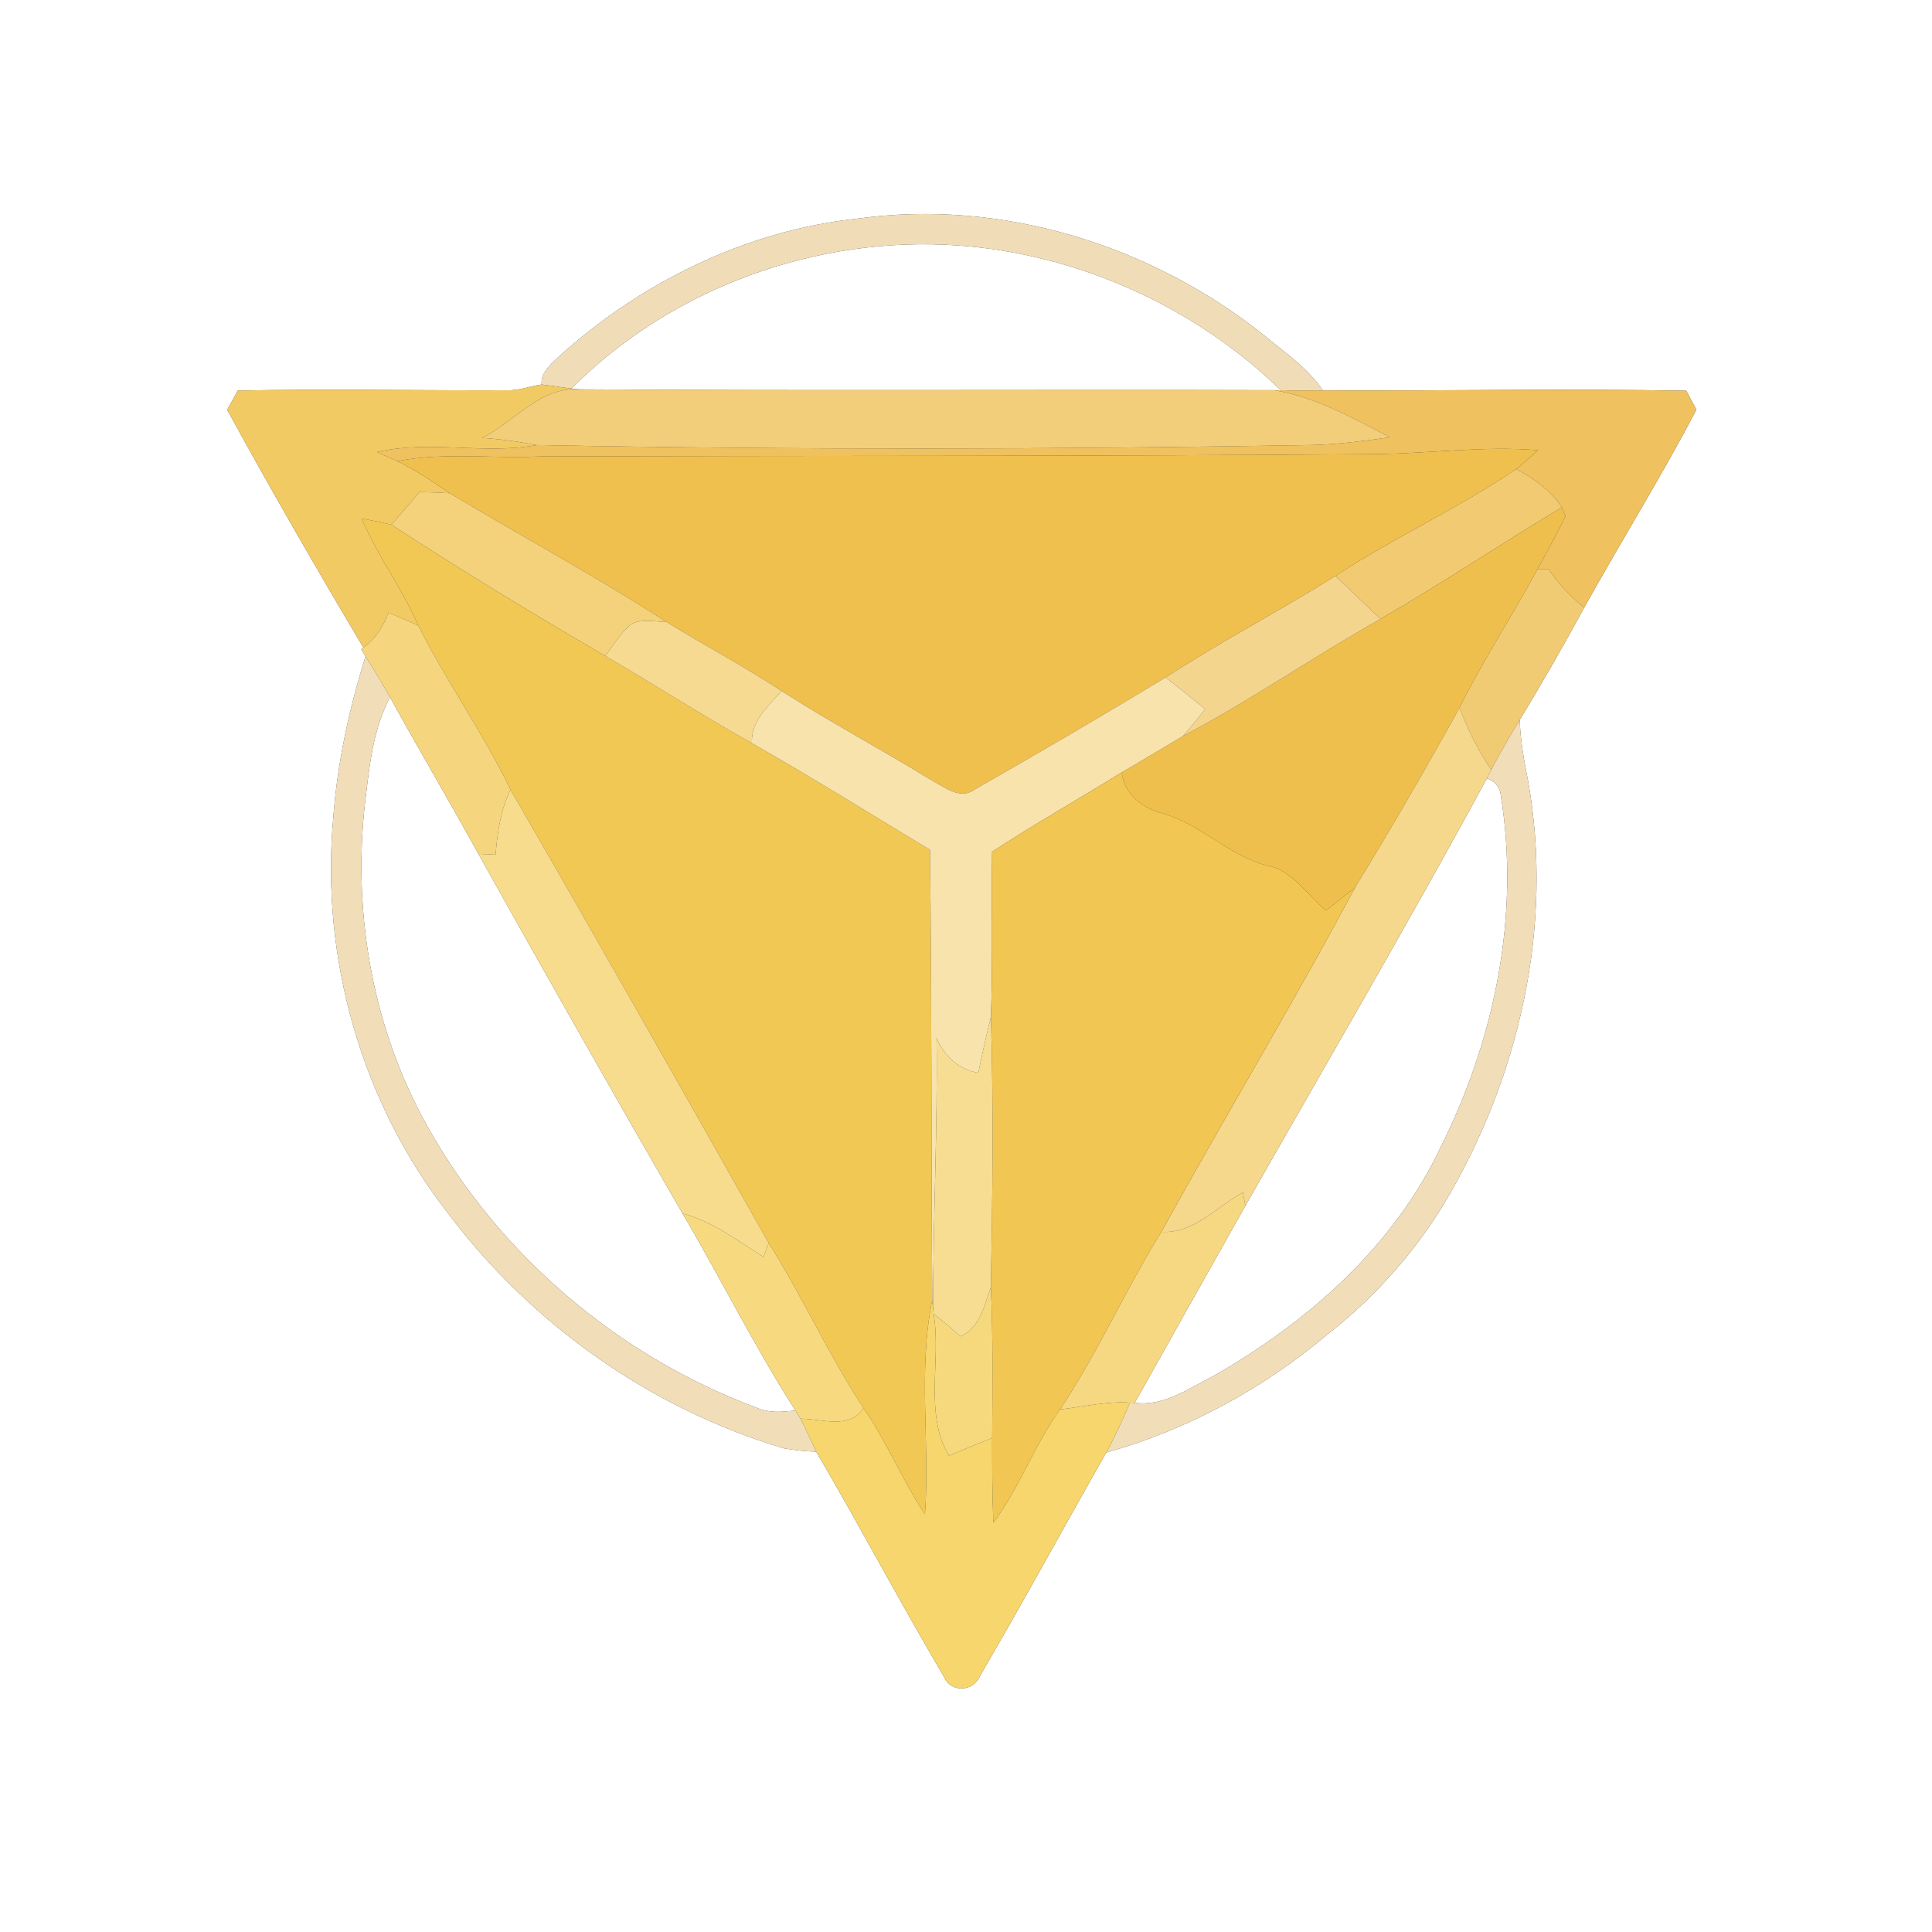 <?xml version="1.0" encoding="UTF-8" ?>
<!DOCTYPE svg PUBLIC "-//W3C//DTD SVG 1.1//EN" "http://www.w3.org/Graphics/SVG/1.1/DTD/svg11.dtd">
<svg width="250pt" height="250pt" viewBox="0 0 250 250" version="1.1" xmlns="http://www.w3.org/2000/svg">
<rect x="0" y="0" width="250" height="250" fill="#333333" stroke="none"/>
<g id="#ffffffff">
<path fill="#ffffff" opacity="1.00" d=" M 0.00 0.00 L 250.00 0.00 L 250.00 250.00 L 0.00 250.00 L 0.00 0.00 M 72.20 46.25 C 71.21 47.20 69.98 48.20 70.08 49.76 C 68.73 49.95 67.43 50.45 66.06 50.50 C 54.30 50.55 42.53 50.31 30.77 50.54 C 30.43 51.16 29.74 52.40 29.40 53.02 C 35.06 63.39 40.98 73.63 47.02 83.79 L 46.74 84.03 L 47.30 84.93 C 45.17 91.75 43.64 98.77 43.12 105.90 C 41.48 124.02 46.80 142.72 58.03 157.07 C 68.83 171.39 84.20 182.28 101.42 187.41 C 102.81 187.66 104.21 187.81 105.62 187.85 C 111.26 197.47 116.48 207.35 122.14 216.96 C 123.08 219.10 125.98 218.93 126.84 216.81 C 132.41 207.28 137.68 197.56 143.15 187.96 C 153.64 185.02 163.40 179.72 171.72 172.71 C 177.73 168.03 182.87 162.28 186.85 155.78 C 196.57 139.51 201.08 119.90 197.74 101.09 C 197.21 98.47 196.74 95.83 196.65 93.15 C 199.56 88.38 202.33 83.52 205.00 78.62 C 209.75 70.04 214.97 61.71 219.51 53.01 C 219.18 52.40 218.53 51.17 218.20 50.56 C 202.53 50.28 186.84 50.59 171.17 50.52 C 169.22 47.59 166.25 45.62 163.58 43.40 C 148.98 31.72 129.66 25.71 111.03 28.28 C 96.56 29.81 82.92 36.52 72.20 46.25 Z" />
<path fill="#ffffff" opacity="1.00" d=" M 73.94 50.28 C 86.87 37.25 105.68 30.47 123.95 31.76 C 139.48 32.87 154.58 39.65 165.74 50.50 L 164.89 50.49 C 134.94 50.40 104.99 50.59 75.05 50.38 L 73.94 50.28 Z" />
<path fill="#ffffff" opacity="1.00" d=" M 47.42 102.36 C 47.90 98.20 48.48 93.97 50.47 90.22 C 54.21 97.02 58.17 103.69 61.90 110.49 C 70.60 126.06 79.40 141.59 88.32 157.03 C 93.29 165.46 97.64 174.27 102.92 182.51 C 101.23 182.72 99.47 182.87 97.88 182.15 C 80.02 175.50 64.60 162.41 55.31 145.76 C 47.97 132.69 45.43 117.15 47.42 102.36 Z" />
<path fill="#ffffff" opacity="1.00" d=" M 192.41 100.71 C 193.48 101.10 194.08 101.83 194.20 102.89 C 196.71 118.42 193.43 134.39 186.46 148.37 C 180.39 161.27 169.24 171.08 157.03 178.05 C 153.83 179.64 150.60 182.04 146.84 181.52 C 151.60 173.02 156.37 164.52 161.15 156.03 C 171.62 137.62 182.32 119.33 192.41 100.71 Z" />
</g>
<g id="#f0ddb8ff">
<path fill="#f0ddb8" opacity="1.00" d=" M 72.20 46.25 C 82.92 36.52 96.56 29.81 111.03 28.28 C 129.66 25.71 148.98 31.72 163.58 43.40 C 166.25 45.62 169.22 47.59 171.17 50.52 C 169.36 50.53 167.55 50.54 165.74 50.50 C 154.58 39.65 139.48 32.87 123.95 31.76 C 105.68 30.47 86.87 37.25 73.94 50.28 C 72.65 50.13 71.37 49.90 70.08 49.76 C 69.98 48.20 71.21 47.20 72.20 46.25 Z" />
</g>
<g id="#f2ca64ff">
<path fill="#f2ca64" opacity="1.00" d=" M 66.06 50.50 C 67.43 50.45 68.73 49.95 70.08 49.76 C 71.37 49.90 72.65 50.13 73.94 50.28 L 75.05 50.38 C 69.83 49.98 66.63 54.58 62.37 56.67 C 64.75 56.81 67.11 57.15 69.45 57.59 C 62.59 58.85 55.59 56.90 48.77 58.50 C 49.65 58.88 50.53 59.27 51.41 59.67 C 53.80 60.83 56.00 62.33 58.19 63.82 C 56.89 63.74 55.59 63.70 54.29 63.67 C 53.08 65.08 51.86 66.48 50.65 67.90 C 49.37 67.58 48.09 67.34 46.80 67.10 C 48.85 71.92 52.03 76.14 54.13 80.94 C 52.84 80.38 51.56 79.81 50.27 79.27 C 49.61 81.05 48.59 82.67 47.02 83.79 C 40.98 73.63 35.06 63.39 29.40 53.02 C 29.74 52.40 30.43 51.16 30.77 50.54 C 42.53 50.31 54.30 50.55 66.06 50.50 Z" />
</g>
<g id="#efc15fff">
<path fill="#efc15f" opacity="1.00" d=" M 165.74 50.50 C 167.55 50.54 169.36 50.53 171.17 50.52 C 186.84 50.59 202.53 50.28 218.20 50.56 C 218.53 51.17 219.18 52.40 219.51 53.01 C 214.97 61.71 209.75 70.04 205.00 78.62 C 203.23 77.21 201.67 75.55 200.40 73.67 C 200.04 73.67 199.30 73.68 198.94 73.68 C 200.16 71.40 201.45 69.15 202.56 66.81 C 202.45 66.52 202.22 65.93 202.11 65.64 C 200.64 63.46 198.49 61.91 196.20 60.70 C 197.16 59.92 198.09 59.09 199.02 58.26 C 192.02 57.68 185.03 58.68 178.04 58.76 C 142.04 59.05 106.03 58.96 70.03 59.06 C 63.83 59.38 57.55 58.49 51.41 59.67 C 50.53 59.27 49.65 58.88 48.77 58.50 C 55.59 56.90 62.59 58.85 69.45 57.59 C 102.97 58.22 136.50 58.16 170.02 57.58 C 173.31 57.48 176.59 57.05 179.85 56.59 C 175.07 54.10 170.28 51.39 164.89 50.49 L 165.74 50.50 Z" />
</g>
<g id="#f2ce7bff">
<path fill="#f2ce7b" opacity="1.00" d=" M 62.37 56.67 C 66.63 54.58 69.83 49.98 75.05 50.38 C 104.99 50.59 134.94 50.40 164.89 50.49 C 170.28 51.39 175.07 54.10 179.85 56.59 C 176.59 57.05 173.31 57.48 170.02 57.58 C 136.50 58.16 102.97 58.22 69.45 57.59 C 67.11 57.15 64.75 56.81 62.37 56.67 Z" />
</g>
<g id="#efc04dff">
<path fill="#efc04d" opacity="1.00" d=" M 178.04 58.76 C 185.03 58.68 192.02 57.68 199.02 58.26 C 198.09 59.09 197.16 59.92 196.20 60.70 C 188.69 65.80 180.38 69.54 172.81 74.53 C 165.57 79.06 157.99 83.01 150.83 87.66 C 142.67 92.60 134.43 97.42 126.15 102.14 C 124.13 103.62 122.05 101.69 120.27 100.80 C 113.95 96.91 107.38 93.43 101.14 89.41 C 96.30 86.22 91.17 83.52 86.24 80.48 C 77.11 74.57 67.52 69.41 58.19 63.82 C 56.00 62.33 53.80 60.83 51.41 59.67 C 57.55 58.49 63.83 59.38 70.03 59.06 C 106.03 58.96 142.04 59.05 178.04 58.76 Z" />
</g>
<g id="#f1ca72ff">
<path fill="#f1ca72" opacity="1.00" d=" M 172.81 74.53 C 180.38 69.54 188.69 65.80 196.20 60.70 C 198.49 61.91 200.64 63.46 202.11 65.64 C 194.24 70.38 186.59 75.48 178.64 80.09 C 176.69 78.24 174.75 76.39 172.81 74.53 Z" />
</g>
<g id="#f4d27bff">
<path fill="#f4d27b" opacity="1.00" d=" M 54.29 63.67 C 55.59 63.70 56.89 63.74 58.19 63.82 C 67.52 69.41 77.11 74.57 86.24 80.48 C 84.77 80.46 83.17 80.06 81.78 80.70 C 80.34 81.82 79.41 83.44 78.32 84.88 C 68.98 79.43 59.71 73.81 50.65 67.90 C 51.86 66.48 53.08 65.08 54.29 63.67 Z" />
</g>
<g id="#efbf4dff">
<path fill="#efbf4d" opacity="1.00" d=" M 178.64 80.09 C 186.59 75.48 194.24 70.38 202.11 65.64 C 202.22 65.93 202.45 66.52 202.56 66.81 C 201.45 69.15 200.16 71.40 198.94 73.68 C 195.69 79.72 191.89 85.44 188.86 91.59 C 184.51 99.45 180.00 107.24 175.31 114.90 C 174.07 115.86 172.82 116.81 171.61 117.81 C 169.10 115.85 167.31 112.61 163.96 112.00 C 159.06 110.75 155.49 106.73 150.63 105.31 C 147.91 104.63 145.52 102.88 145.15 99.95 C 147.79 98.38 150.44 96.83 153.07 95.25 C 161.84 90.63 170.00 84.95 178.64 80.09 Z" />
</g>
<g id="#f2c854ff">
<path fill="#f2c854" opacity="1.00" d=" M 46.80 67.10 C 48.09 67.34 49.37 67.58 50.65 67.90 C 59.71 73.81 68.98 79.43 78.32 84.88 C 84.68 88.59 90.87 92.58 97.30 96.17 C 105.08 100.60 112.67 105.35 120.34 109.97 C 120.58 129.39 120.49 148.82 120.63 168.24 C 118.76 177.37 120.36 186.73 119.69 195.95 C 116.77 191.52 114.75 186.58 111.74 182.20 C 107.22 175.34 103.85 167.80 99.47 160.85 C 88.42 141.25 77.32 121.67 66.06 102.19 C 62.55 94.85 57.76 88.21 54.13 80.94 C 52.03 76.14 48.85 71.92 46.80 67.10 Z" />
</g>
<g id="#f1cb74ff">
<path fill="#f1cb74" opacity="1.00" d=" M 198.94 73.68 C 199.30 73.68 200.04 73.67 200.40 73.67 C 201.67 75.55 203.23 77.21 205.00 78.62 C 202.33 83.52 199.56 88.38 196.65 93.15 C 195.38 95.28 194.12 97.42 192.97 99.61 C 191.26 97.12 189.94 94.40 188.86 91.59 C 191.89 85.44 195.69 79.72 198.94 73.68 Z" />
</g>
<g id="#f4d58dff">
<path fill="#f4d58d" opacity="1.00" d=" M 150.83 87.66 C 157.99 83.01 165.57 79.06 172.81 74.53 C 174.75 76.39 176.69 78.24 178.64 80.09 C 170.00 84.95 161.84 90.63 153.07 95.25 C 154.06 94.11 155.01 92.94 155.95 91.76 C 154.26 90.37 152.55 89.01 150.83 87.66 Z" />
</g>
<g id="#f5d57eff">
<path fill="#f5d57e" opacity="1.00" d=" M 50.27 79.27 C 51.56 79.81 52.84 80.38 54.13 80.94 C 57.76 88.21 62.55 94.85 66.06 102.19 C 64.78 104.82 64.36 107.71 64.13 110.59 C 63.57 110.57 62.45 110.52 61.90 110.49 C 58.17 103.69 54.21 97.02 50.47 90.22 C 49.46 88.43 48.39 86.67 47.30 84.93 L 46.74 84.03 L 47.02 83.79 C 48.59 82.67 49.61 81.05 50.27 79.27 Z" />
</g>
<g id="#f6da92ff">
<path fill="#f6da92" opacity="1.00" d=" M 81.78 80.70 C 83.17 80.06 84.77 80.46 86.24 80.48 C 91.17 83.52 96.30 86.22 101.14 89.41 C 99.42 91.38 97.14 93.30 97.30 96.17 C 90.87 92.58 84.68 88.59 78.32 84.88 C 79.41 83.44 80.34 81.82 81.78 80.70 Z" />
</g>
<g id="#f1deb9ff">
<path fill="#f1deb9" opacity="1.00" d=" M 47.30 84.93 C 48.39 86.67 49.46 88.43 50.47 90.22 C 48.48 93.97 47.90 98.20 47.42 102.36 C 45.43 117.15 47.97 132.69 55.31 145.76 C 64.60 162.41 80.02 175.50 97.88 182.15 C 99.47 182.87 101.23 182.72 102.92 182.51 C 103.14 182.86 103.37 183.21 103.58 183.58 C 104.30 184.98 104.94 186.42 105.62 187.85 C 104.21 187.81 102.81 187.66 101.42 187.41 C 84.20 182.28 68.83 171.39 58.03 157.07 C 46.80 142.72 41.48 124.02 43.12 105.90 C 43.64 98.77 45.17 91.75 47.30 84.93 Z" />
<path fill="#f1deb9" opacity="1.00" d=" M 192.97 99.61 C 194.12 97.42 195.38 95.28 196.65 93.15 C 196.74 95.83 197.21 98.47 197.74 101.09 C 201.08 119.90 196.57 139.51 186.85 155.78 C 182.87 162.28 177.73 168.03 171.72 172.71 C 163.40 179.72 153.64 185.02 143.15 187.96 C 144.30 185.87 145.28 183.69 146.23 181.50 L 146.84 181.52 C 150.60 182.04 153.83 179.64 157.03 178.05 C 169.24 171.08 180.39 161.27 186.46 148.37 C 193.43 134.39 196.71 118.42 194.20 102.89 C 194.08 101.83 193.48 101.10 192.41 100.71 C 192.55 100.43 192.83 99.88 192.97 99.61 Z" />
</g>
<g id="#f8e3acff">
<path fill="#f8e3ac" opacity="1.00" d=" M 126.15 102.14 C 134.43 97.42 142.67 92.60 150.83 87.66 C 152.55 89.01 154.26 90.37 155.95 91.76 C 155.01 92.94 154.06 94.11 153.07 95.25 C 150.44 96.83 147.79 98.38 145.15 99.95 C 139.57 103.40 133.87 106.63 128.38 110.22 C 128.30 117.34 128.48 124.46 128.23 131.57 C 127.63 133.97 127.09 136.39 126.60 138.82 C 124.00 138.39 122.21 136.66 121.19 134.30 C 121.35 145.97 120.73 157.63 120.75 169.30 L 120.63 168.24 C 120.49 148.82 120.58 129.39 120.34 109.97 C 112.67 105.35 105.08 100.60 97.30 96.17 C 97.14 93.30 99.42 91.38 101.14 89.41 C 107.38 93.43 113.95 96.91 120.27 100.80 C 122.05 101.69 124.13 103.62 126.15 102.14 Z" />
</g>
<g id="#f5d88cff">
<path fill="#f5d88c" opacity="1.00" d=" M 175.31 114.90 C 180.00 107.24 184.51 99.45 188.86 91.59 C 189.94 94.40 191.26 97.12 192.97 99.61 C 192.83 99.88 192.55 100.43 192.41 100.71 C 182.32 119.33 171.62 137.62 161.15 156.03 C 161.07 155.60 160.90 154.73 160.82 154.30 C 157.43 156.15 154.45 159.67 150.29 159.40 C 158.48 144.49 167.31 129.92 175.31 114.90 Z" />
</g>
<g id="#f1c653ff">
<path fill="#f1c653" opacity="1.00" d=" M 128.38 110.22 C 133.87 106.63 139.57 103.40 145.15 99.95 C 145.52 102.88 147.91 104.63 150.63 105.31 C 155.49 106.73 159.06 110.75 163.96 112.00 C 167.31 112.61 169.10 115.85 171.61 117.81 C 172.82 116.81 174.07 115.86 175.31 114.90 C 167.31 129.92 158.48 144.49 150.29 159.40 C 145.62 166.89 142.08 175.03 137.17 182.38 C 133.83 187.00 131.95 192.47 128.54 197.05 C 128.40 193.39 128.38 189.73 128.39 186.07 C 128.42 179.57 128.52 173.06 128.22 166.56 C 128.44 154.90 128.57 143.23 128.23 131.57 C 128.48 124.46 128.30 117.34 128.38 110.22 Z" />
</g>
<g id="#f7dc8dff">
<path fill="#f7dc8d" opacity="1.00" d=" M 64.13 110.59 C 64.36 107.71 64.78 104.82 66.06 102.19 C 77.32 121.67 88.42 141.25 99.47 160.85 C 99.30 161.30 98.97 162.20 98.80 162.65 C 95.44 160.55 92.23 158.05 88.32 157.03 C 79.40 141.59 70.60 126.06 61.90 110.49 C 62.45 110.52 63.57 110.57 64.13 110.59 Z" />
</g>
<g id="#f7dd92ff">
<path fill="#f7dd92" opacity="1.00" d=" M 126.60 138.82 C 127.09 136.39 127.63 133.97 128.23 131.57 C 128.57 143.23 128.44 154.90 128.22 166.56 C 127.37 168.90 126.83 171.79 124.31 172.93 C 123.16 171.93 122.00 170.95 120.81 170.00 L 120.75 169.30 C 120.73 157.63 121.35 145.97 121.19 134.30 C 122.21 136.66 124.00 138.39 126.60 138.82 Z" />
</g>
<g id="#f6d882ff">
<path fill="#f6d882" opacity="1.00" d=" M 150.29 159.40 C 154.45 159.67 157.43 156.15 160.82 154.30 C 160.90 154.73 161.07 155.60 161.15 156.03 C 156.37 164.52 151.60 173.02 146.84 181.52 L 146.23 181.50 C 143.17 181.30 140.19 182.04 137.17 182.38 C 142.08 175.03 145.62 166.89 150.29 159.40 Z" />
</g>
<g id="#f7da80ff">
<path fill="#f7da80" opacity="1.00" d=" M 88.32 157.03 C 92.23 158.05 95.44 160.55 98.80 162.65 C 98.97 162.20 99.30 161.30 99.47 160.85 C 103.85 167.80 107.22 175.34 111.74 182.20 C 109.86 185.04 106.38 183.57 103.58 183.58 C 103.37 183.21 103.14 182.86 102.92 182.51 C 97.64 174.27 93.29 165.46 88.32 157.03 Z" />
</g>
<g id="#f6d97dff">
<path fill="#f6d97d" opacity="1.00" d=" M 124.31 172.93 C 126.83 171.79 127.37 168.90 128.22 166.56 C 128.52 173.06 128.42 179.57 128.39 186.07 C 126.51 186.82 124.64 187.59 122.77 188.36 C 119.55 182.79 121.82 176.06 120.81 170.00 C 122.00 170.95 123.16 171.93 124.31 172.93 Z" />
</g>
<g id="#f6d66dff">
<path fill="#f6d66d" opacity="1.00" d=" M 120.63 168.24 L 120.75 169.30 L 120.81 170.00 C 121.82 176.06 119.55 182.79 122.77 188.36 C 124.64 187.59 126.51 186.82 128.39 186.07 C 128.38 189.73 128.40 193.39 128.54 197.05 C 131.95 192.47 133.83 187.00 137.17 182.38 C 140.19 182.04 143.17 181.30 146.23 181.50 C 145.28 183.69 144.30 185.87 143.15 187.96 C 137.68 197.56 132.41 207.28 126.84 216.81 C 125.98 218.93 123.08 219.10 122.14 216.96 C 116.48 207.35 111.26 197.47 105.62 187.85 C 104.94 186.42 104.30 184.98 103.58 183.58 C 106.38 183.57 109.86 185.04 111.74 182.20 C 114.75 186.58 116.77 191.52 119.69 195.95 C 120.36 186.73 118.76 177.37 120.63 168.24 Z" />
</g>
</svg>
